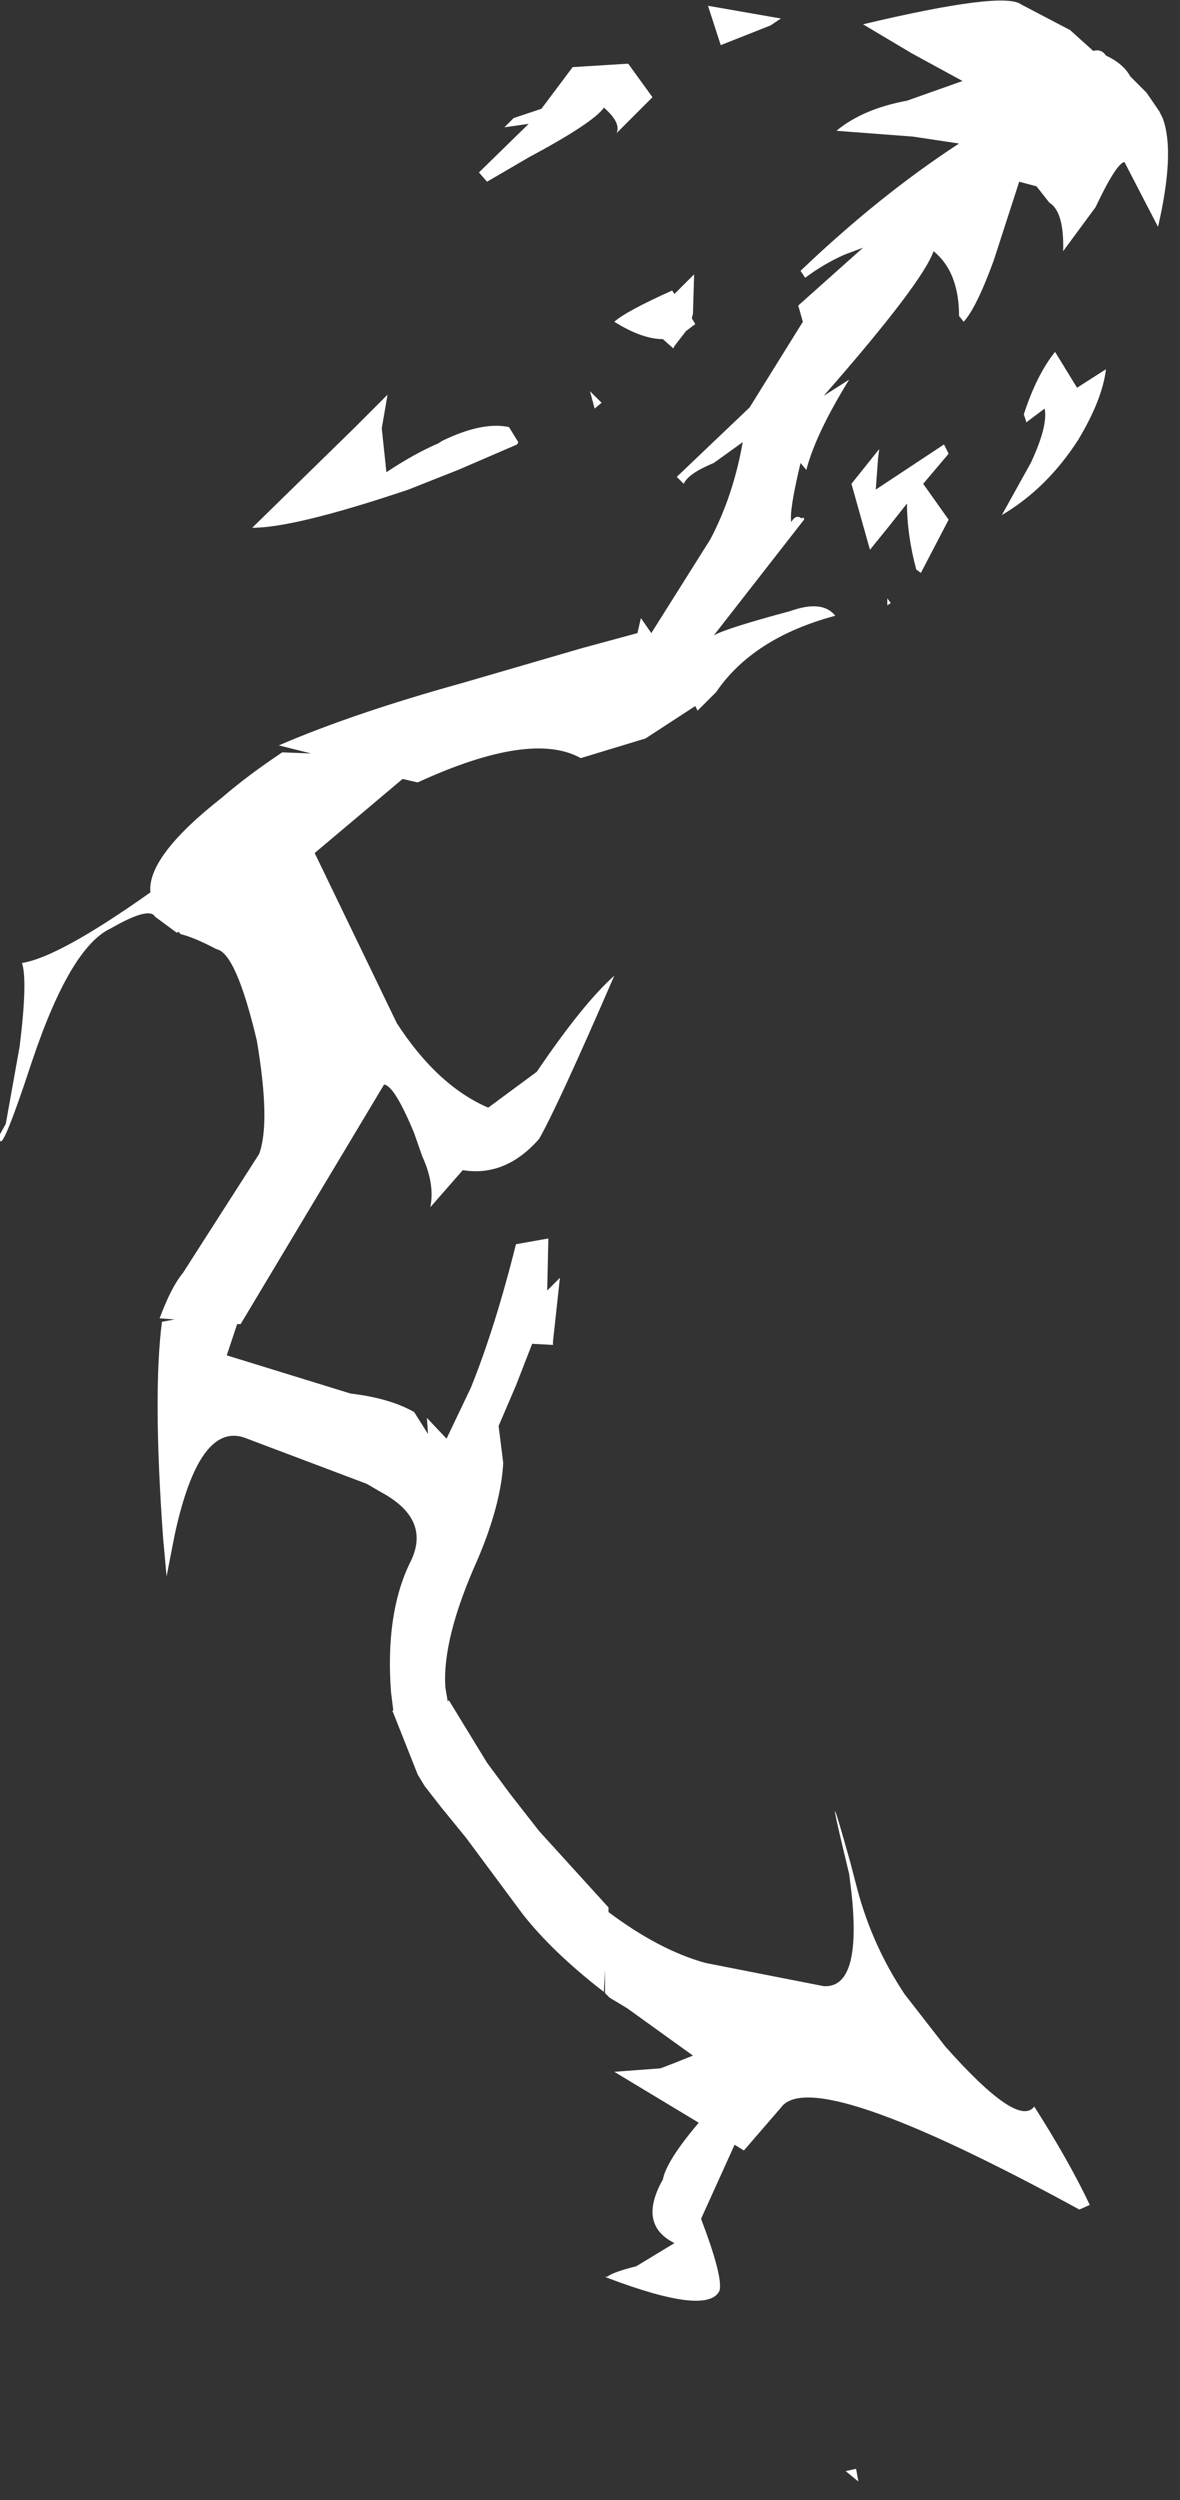 <?xml version="1.0" encoding="utf-8"?>
<svg version="1.1" id="Layer_1"
xmlns="http://www.w3.org/2000/svg"
xmlns:xlink="http://www.w3.org/1999/xlink"
xmlns:author="http://www.sothink.com"
width="51px" height="108px"
xml:space="preserve">
<rect width="100%" height="100%" fill="#333333" stroke="none"/>
<g id="230" transform="matrix(1, 0, 0, 1, 25.15, 17.05)">
<path style="fill:#FFFFFF;fill-opacity:1" d="M12.15,-16Q18.25 -17.45 19 -16.85L21.1 -15.75L22.1 -14.85Q22.45 -14.95 22.65 -14.65Q23.4 -14.3 23.7 -13.75L24.4 -13.05L24.95 -12.25L25.1 -11.95Q25.65 -10.5 24.9 -7.25L23.45 -10.05Q23.1 -10 22.2 -8.1L20.8 -6.2Q20.85 -7.9 20.2 -8.3L19.65 -9L18.9 -9.2L17.8 -5.8Q17.05 -3.75 16.5 -3.15L16.3 -3.4Q16.3 -5.3 15.2 -6.2Q14.7 -4.8 10.45 0.05L11.55 -0.65Q10.1 1.7 9.7 3.25L9.45 2.95Q8.95 5.05 9.05 5.5Q9.25 5.15 9.5 5.35Q9.6 5.25 9.6 5.4L5.7 10.4Q6.2 10.1 9 9.35Q10.4 8.85 10.95 9.55Q7.4 10.5 5.8 12.85L5 13.65L4.9 13.45L2.75 14.85L-0.05 15.7Q-2.2 14.5 -7.1 16.75L-7.75 16.6L-11.55 19.8L-8 27.15Q-6.25 29.85 -4.05 30.8L-1.95 29.25Q0.05 26.3 1.4 25.1Q-1.05 30.75 -1.85 32.15Q-3.3 33.8 -5.15 33.5L-6.55 35.1Q-6.35 34.1 -6.9 32.9L-7.25 31.9Q-8.1 29.85 -8.55 29.8L-14.75 40.15L-14.9 40.15L-15.35 41.5L-10 43.15Q-8.3 43.35 -7.25 43.95L-6.65 44.9L-6.7 44.2L-5.85 45.1L-4.8 42.9Q-3.75 40.3 -2.85 36.7L-1.45 36.45L-1.5 38.7L-0.95 38.15L-1.25 40.9L-1.25 41.05L-2.15 41L-2.85 42.8L-3.6 44.55L-3.4 46.15Q-3.5 47.95 -4.5 50.3Q-6.05 53.75 -5.9 55.85L-5.8 56.45L-5.75 56.4L-4.1 59.1L-3.1 60.45L-1.85 62.05L1.15 65.35L1.15 65.55Q3.35 67.2 5.35 67.75L10.45 68.75Q12.1 68.85 11.65 64.7L11.55 63.9Q10.3 58.75 11.6 63.4L11.9 64.55Q12.55 67 13.95 69.1L15.7 71.35Q18.85 74.9 19.55 73.95Q21.05 76.3 21.95 78.2L21.5 78.4Q9.95 72.1 8.6 74L7 75.85L6.6 75.6L5.15 78.8Q6.1 81.3 5.95 81.9Q5.45 83 1.1 81.35L1 81.3L1.1 81.3Q1.35 81.1 2.35 80.85L4 79.85Q2.4 79.05 3.5 77.1Q3.65 76.3 5.05 74.65L1.4 72.45L3.4 72.3L4.05 72.05L4.8 71.75L1.95 69.7L1.2 69.25L1 69.05L1 68.05L0.95 69Q-1.25 67.3 -2.55 65.65L-5 62.35L-6.1 61L-6.8 60.1L-7.1 59.6L-8.15 56.95L-8.2 56.85L-8.15 56.85L-8.25 56.05Q-8.5 52.7 -7.45 50.5Q-6.45 48.6 -8.7 47.4L-9.3 47.05L-14.6 45.05Q-16.55 44.4 -17.6 49.25L-17.95 51.05L-18.1 49.4Q-18.55 43.15 -18.15 40.05L-17.6 39.95L-18.25 39.9Q-17.75 38.55 -17.25 37.95L-13.95 32.8Q-13.45 31.45 -14.05 27.9Q-14.95 24.1 -15.8 23.95Q-16.75 23.45 -17.35 23.3Q-17.45 23.15 -17.5 23.25L-18.45 22.55Q-18.7 22.1 -20.35 23.05Q-22.1 23.85 -23.75 28.75Q-25.25 33.3 -25.15 31.95L-24.9 31.5L-24.3 28.15Q-23.95 25.3 -24.2 24.55Q-22.6 24.3 -18.65 21.5Q-18.8 19.95 -15.55 17.4Q-14.45 16.45 -12.95 15.45L-11.7 15.5L-13.1 15.15Q-9.85 13.75 -5.15 12.45L0 10.95L2.4 10.3L2.55 9.65L3 10.3L5.55 6.25Q6.55 4.35 6.95 2.05L5.7 2.95Q4.6 3.4 4.4 3.85L4.1 3.55L7.25 0.55L9.55 -3.15L9.35 -3.85L12.15 -6.35L11.35 -6.05Q10.45 -5.65 9.65 -5.05L9.45 -5.35Q12.85 -8.6 16.3 -10.85L14.3 -11.15L11 -11.4Q12.15 -12.35 14.05 -12.7L16.45 -13.55L14.25 -14.75L12.15 -16M3.05,-12.85L1.5 -11.3Q1.7 -11.75 0.95 -12.4Q0.5 -11.75 -2.3 -10.25L-4.1 -9.2L-4.45 -9.6L-2.3 -11.7L-3.35 -11.55L-2.95 -11.95L-1.75 -12.35L-1 -13.35L-0.4 -14.15L2 -14.3L3.05 -12.85M5.45,-16.8L8.6 -16.25L8.15 -15.95L6 -15.1L5.45 -16.8M4.85,-5.2L4.8 -3.5L4.75 -3.3L4.9 -3.05L4.5 -2.75L4 -2.1L3.95 -2L3.5 -2.4Q2.6 -2.4 1.4 -3.15Q1.9 -3.6 3.9 -4.5L4 -4.35L4.85 -5.2M22.65,-1.1Q22.5 0.2 21.45 1.95Q20.1 4.05 18.15 5.2L19.4 2.95Q20.15 1.35 20 0.6L19.2 1.2L19.2 1.15L19.1 0.85Q19.65 -0.85 20.45 -1.85L21.4 -0.3L22.65 -1.1M15.85,2.55L14.75 3.85L15.85 5.4L14.65 7.7L14.45 7.55Q14.05 6.05 14.05 4.7L13.3 5.65L12.45 6.7L11.65 3.85L12.85 2.35L12.8 2.75L12.7 4.1L15.65 2.15L15.85 2.55M13.2,9.1L13.2 8.8L13.35 9L13.2 9.1M0.55,0.6L0.35 -0.15L0.85 0.35L0.55 0.6M11.4,89.7L11.85 89.6L11.95 90.15L11.4 89.7M-2.8,2.15L-5.35 3.25L-7.5 4.1Q-12.4 5.75 -14.25 5.75L-9.85 1.45L-8.4 0L-8.65 1.45L-8.45 3.35Q-7.25 2.55 -6.2 2.1L-6.05 2Q-4.3 1.15 -3.15 1.4L-2.75 2.05L-2.8 2.15" />
</g>
</svg>
